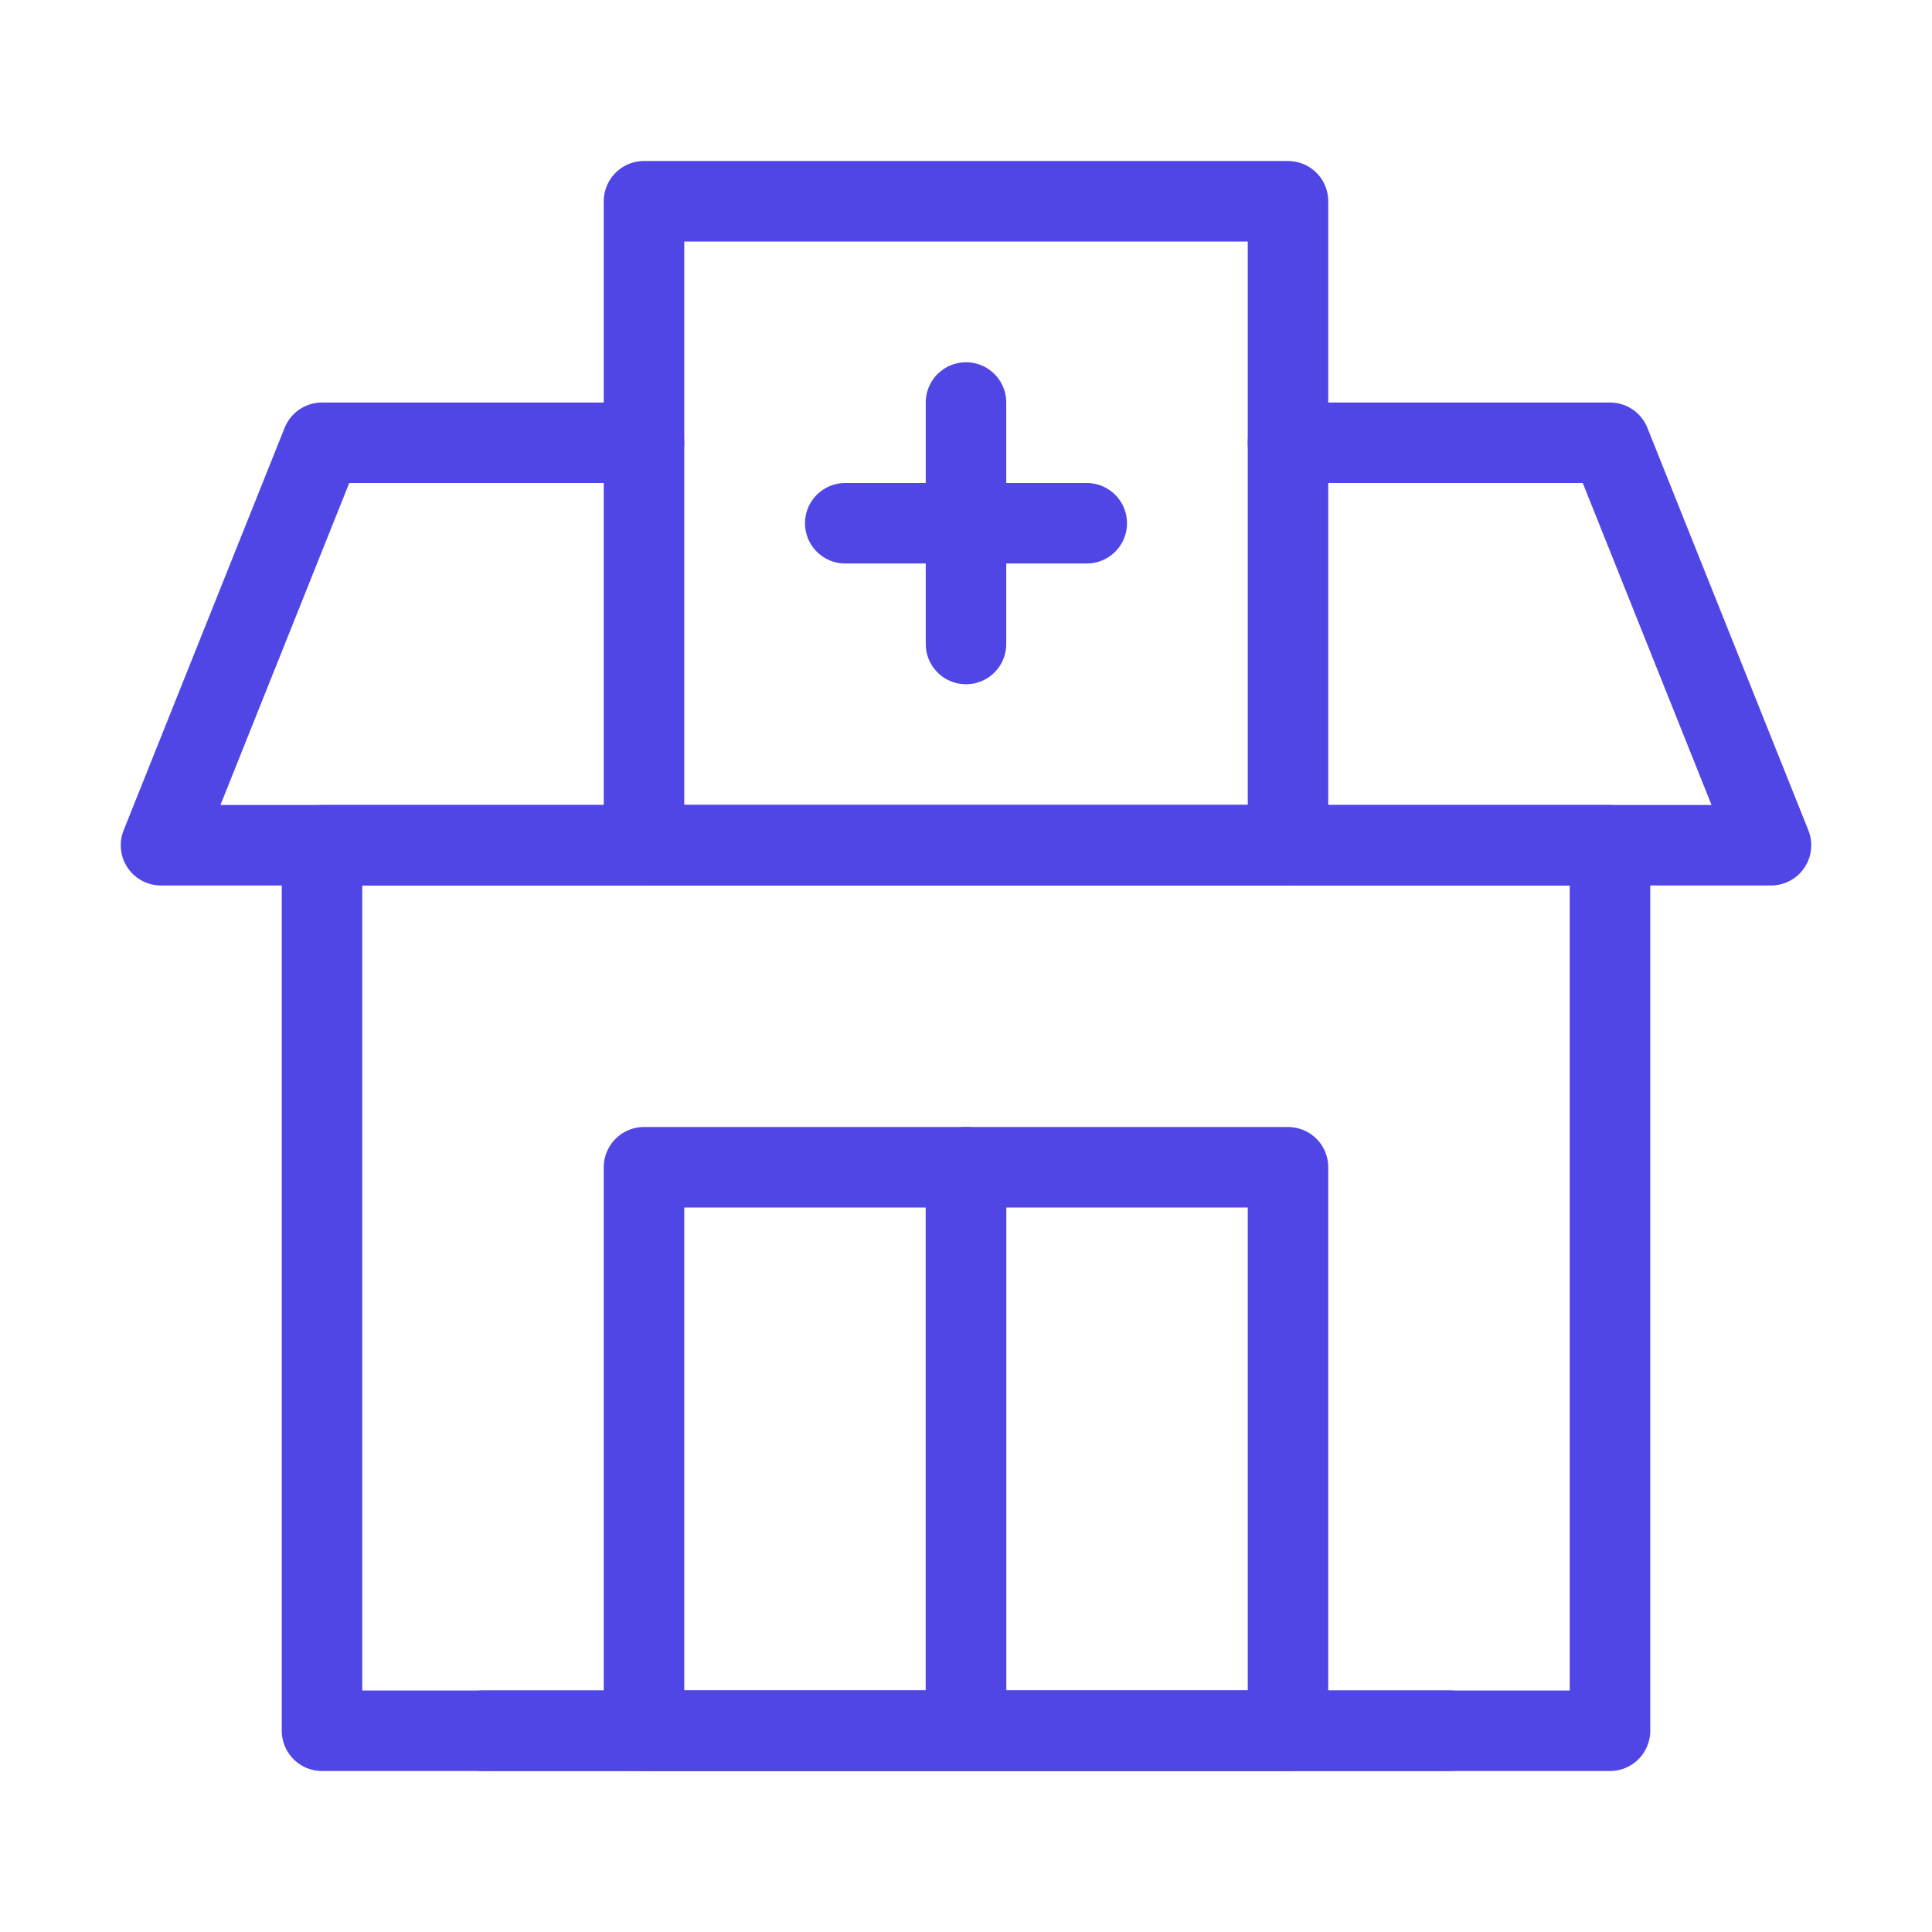 <?xml version="1.0" encoding="UTF-8"?>
<svg width="38" height="38" viewBox="0 0 48 48" fill="none" xmlns="http://www.w3.org/2000/svg">
  <path d="M32 11H40L44 21H4L8 11H16" stroke="#4f46e5" stroke-width="2" stroke-linecap="round" stroke-linejoin="round"/>
  <path d="M8 21H40V43H8V21Z" fill="none" stroke="#4f46e5" stroke-width="2" stroke-linecap="round"
        stroke-linejoin="round"/>
  <rect x="16" y="5" width="16" height="16" fill="none" stroke="#4f46e5" stroke-width="2" stroke-linecap="round"
        stroke-linejoin="round"/>
  <rect x="16" y="29" width="8" height="14" fill="none" stroke="#4f46e5" stroke-width="2" stroke-linecap="round"
        stroke-linejoin="round"/>
  <rect x="24" y="29" width="8" height="14" fill="none" stroke="#4f46e5" stroke-width="2" stroke-linecap="round"
        stroke-linejoin="round"/>
  <path d="M21 13H27" stroke="#4f46e5" stroke-width="2" stroke-linecap="round" stroke-linejoin="round"/>
  <path d="M36 43H12" stroke="#4f46e5" stroke-width="2" stroke-linecap="round" stroke-linejoin="round"/>
  <path d="M24 16L24 10" stroke="#4f46e5" stroke-width="2" stroke-linecap="round" stroke-linejoin="round"/>
</svg>

